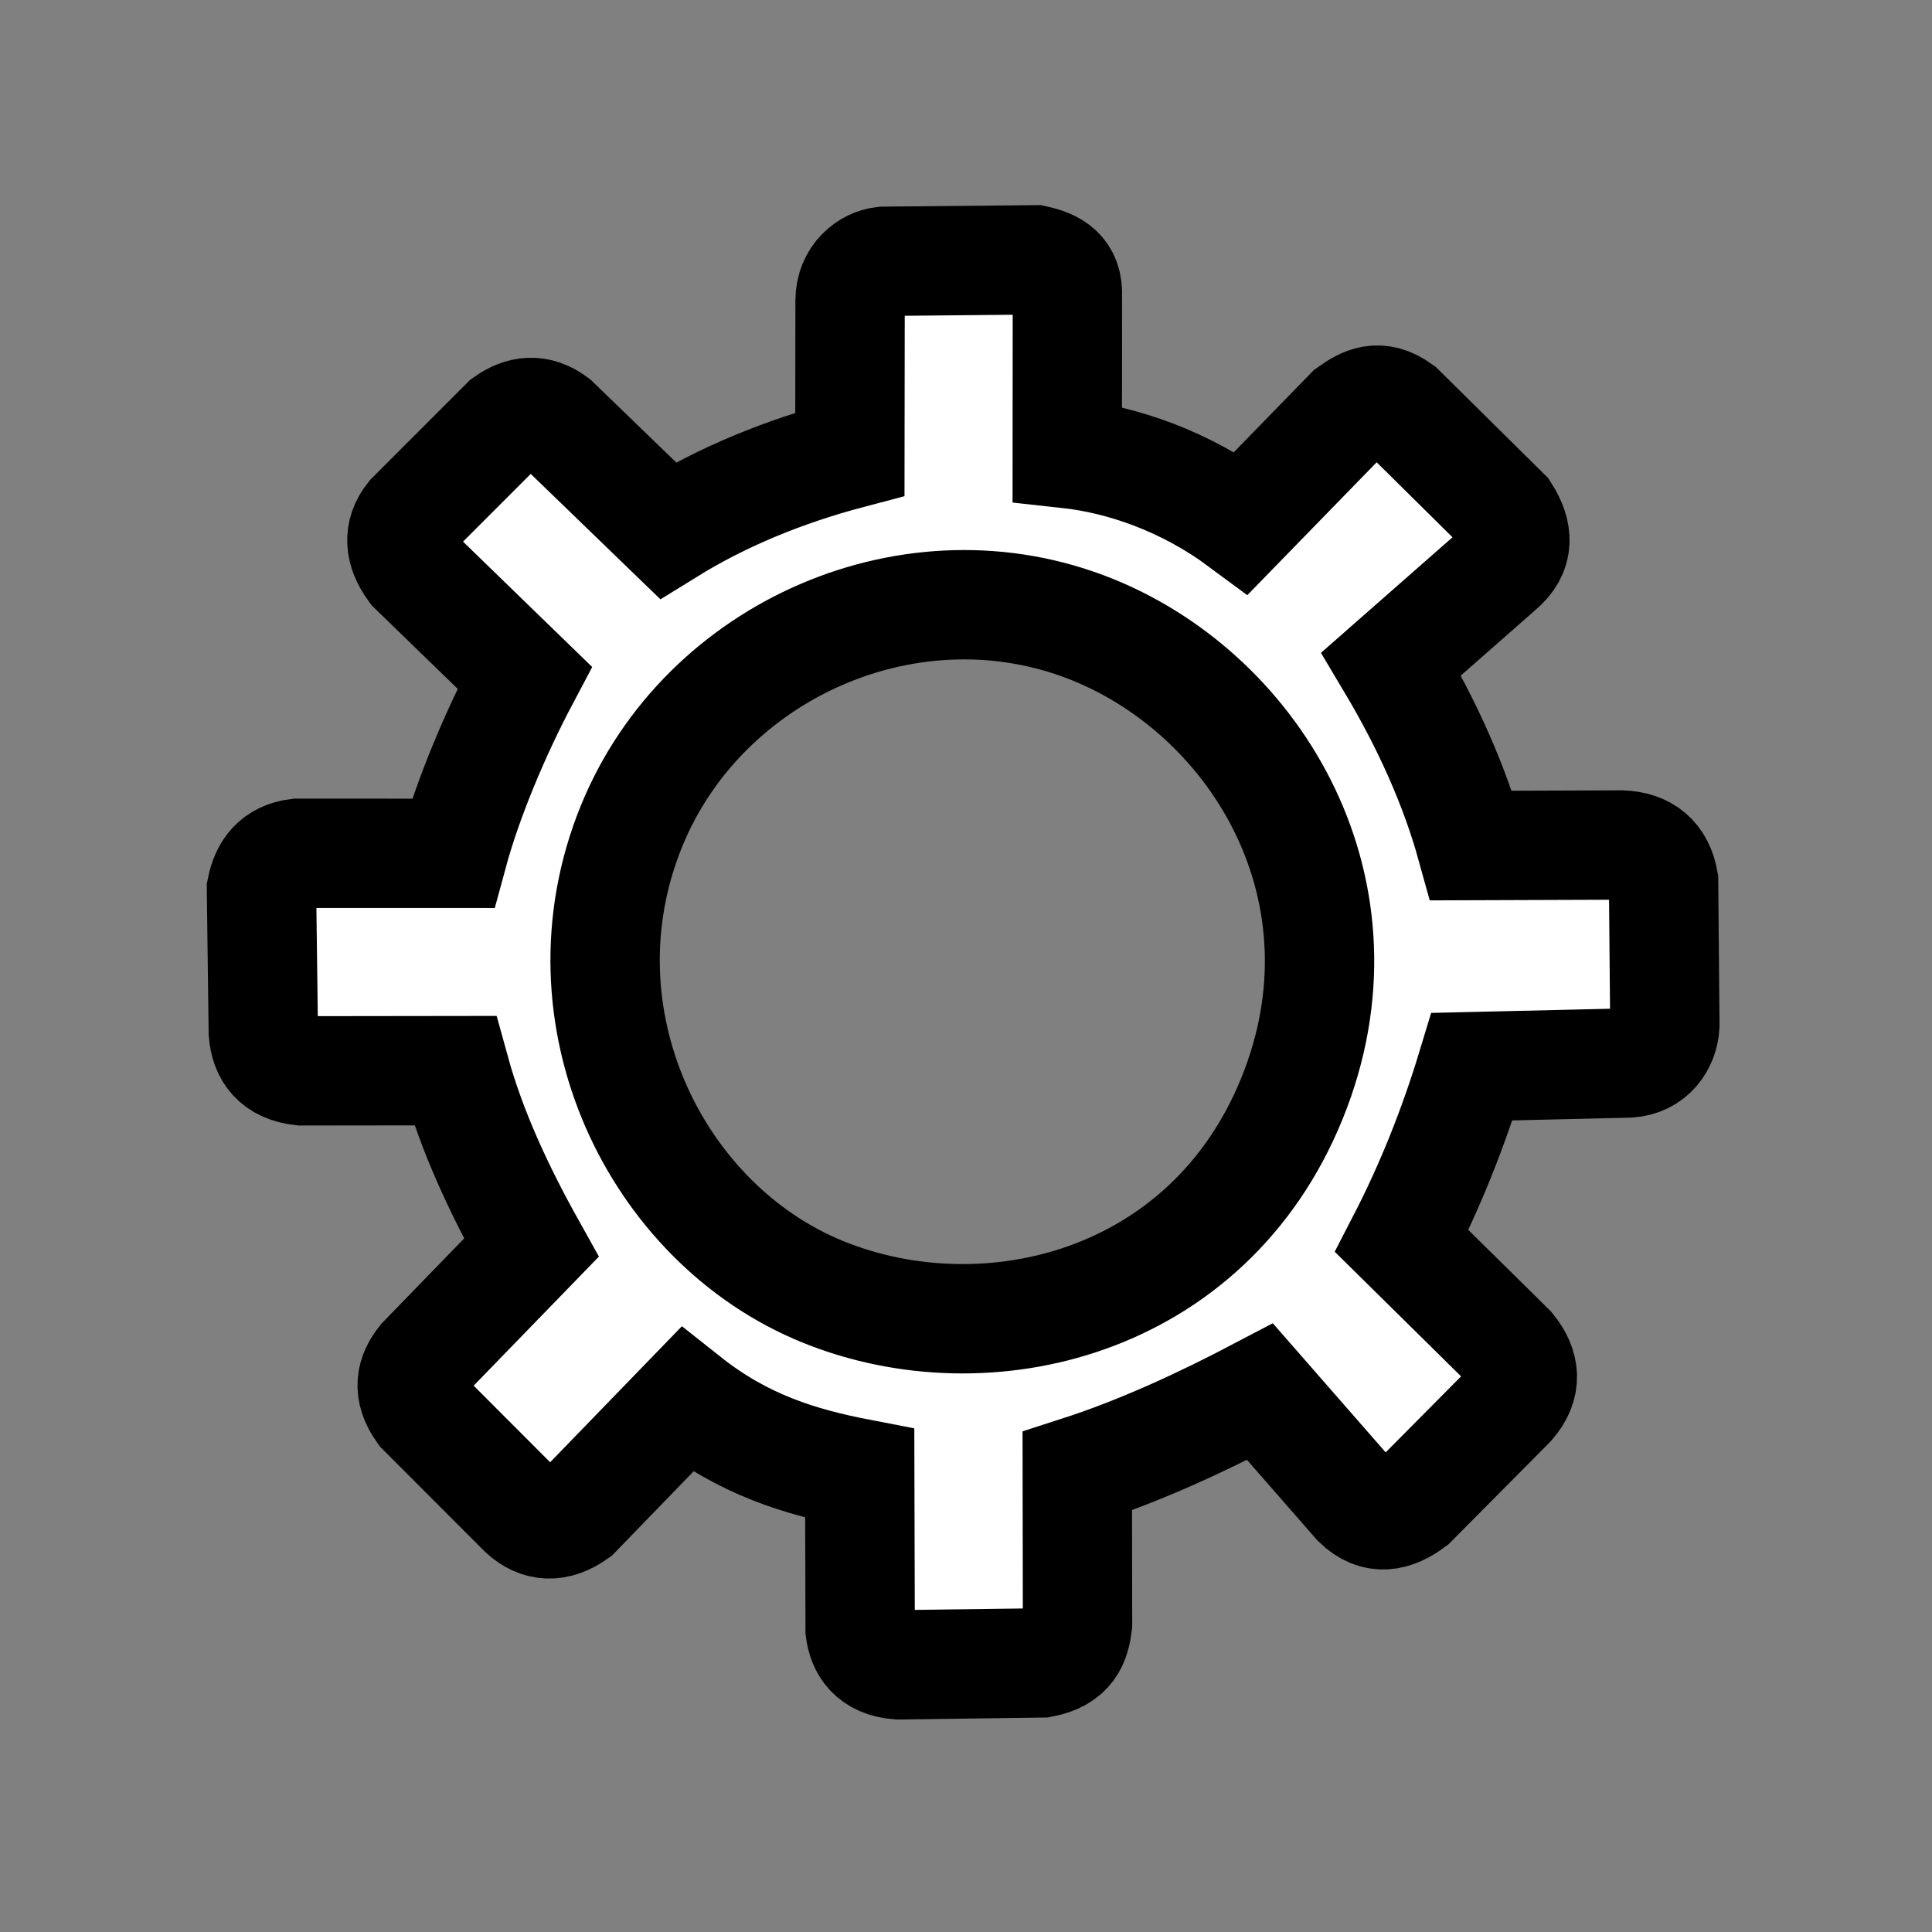 <?xml version="1.0" encoding="UTF-8"?>
<!-- Do not edit this file with editors other than draw.io -->
<!DOCTYPE svg PUBLIC "-//W3C//DTD SVG 1.1//EN" "http://www.w3.org/Graphics/SVG/1.1/DTD/svg11.dtd">
<svg xmlns="http://www.w3.org/2000/svg" xmlns:xlink="http://www.w3.org/1999/xlink" version="1.1" width="212px" height="212px" viewBox="-0.5 -0.5 212 212" content="&lt;mxfile host=&quot;Electron&quot; agent=&quot;Mozilla/5.0 (Macintosh; Intel Mac OS X 10_15_7) AppleWebKit/537.36 (KHTML, like Gecko) draw.io/24.7.17 Chrome/128.0.661.36 Electron/32.0.1 Safari/537.36&quot; version=&quot;24.7.17&quot; scale=&quot;1&quot; border=&quot;0&quot;&gt;&#10;  &lt;diagram name=&quot;Page-1&quot; id=&quot;kfZ6x5uVG5_72cRNtfeV&quot;&gt;&#10;    &lt;mxGraphModel dx=&quot;395&quot; dy=&quot;1455&quot; grid=&quot;1&quot; gridSize=&quot;10&quot; guides=&quot;1&quot; tooltips=&quot;1&quot; connect=&quot;1&quot; arrows=&quot;1&quot; fold=&quot;1&quot; page=&quot;1&quot; pageScale=&quot;1&quot; pageWidth=&quot;827&quot; pageHeight=&quot;1169&quot; math=&quot;0&quot; shadow=&quot;0&quot;&gt;&#10;      &lt;root&gt;&#10;        &lt;mxCell id=&quot;0&quot; /&gt;&#10;        &lt;mxCell id=&quot;1&quot; parent=&quot;0&quot; /&gt;&#10;        &lt;mxCell id=&quot;2&quot; value=&quot;&quot; style=&quot;sketch=0;pointerEvents=1;shadow=0;dashed=0;html=1;strokeColor=default;fillColor=default;labelPosition=center;verticalLabelPosition=bottom;verticalAlign=top;outlineConnect=0;align=center;shape=mxgraph.office.concepts.settings;direction=west;flipV=0;rotation=22.1;strokeWidth=12;&quot; vertex=&quot;1&quot; parent=&quot;1&quot;&gt;&#10;          &lt;mxGeometry x=&quot;400&quot; y=&quot;200&quot; width=&quot;150&quot; height=&quot;150&quot; as=&quot;geometry&quot; /&gt;&#10;        &lt;/mxCell&gt;&#10;      &lt;/root&gt;&#10;    &lt;/mxGraphModel&gt;&#10;  &lt;/diagram&gt;&#10;&lt;/mxfile&gt;&#10;"><rect x="-0.5" y="-0.5" width="212" height="212" fill="#808080" stroke="none"/><defs/><g><g data-cell-id="0"><g data-cell-id="1"><g data-cell-id="abqtyagXLSSpsyh-VU5P-3"/><g data-cell-id="abqtyagXLSSpsyh-VU5P-4"/><g data-cell-id="abqtyagXLSSpsyh-VU5P-6"/><g data-cell-id="abqtyagXLSSpsyh-VU5P-8"/><g data-cell-id="abqtyagXLSSpsyh-VU5P-9"/><g data-cell-id="abqtyagXLSSpsyh-VU5P-10"/><g data-cell-id="abqtyagXLSSpsyh-VU5P-12"><g><rect x="30" y="30" width="150" height="150" fill="none" stroke="none" transform="rotate(202.1,105,105)" pointer-events="all"/><path d="M 48.69 94.75 L 33.2 88.33 C 30.94 87.08 30 85.28 30.88 82.7 L 36.78 68.58 C 38.07 66.45 39.77 65.22 42.41 66.29 L 56.88 73.58 C 61.5 68.11 66.56 62.67 72.18 57.96 L 65.84 42.42 C 65.36 40.57 65.18 38.74 67.85 37.01 L 82.39 30.88 C 85.18 30 86.75 31.19 87.69 32.83 L 94.2 48.74 C 100.73 47.45 107.2 46.86 114.83 49.09 L 121.36 32.92 C 122.78 30.69 124.63 30.06 126.83 30.88 L 141.31 37.01 C 143.69 38.52 143.91 40.31 143.35 42.23 L 136.91 58.14 C 142.56 62.67 147.78 67.52 151.98 72.99 L 167.56 66.64 C 170.36 65.85 172.02 66.92 173.06 68.99 L 179.15 83.46 C 179.56 85.6 179.09 87.39 176.98 88.58 L 161.16 95 C 161.91 101.19 161.82 108.96 161.12 115.82 L 176.95 122.23 C 179.09 123.55 180 125.28 179.34 127.52 L 173.62 141.07 C 172.49 142.83 170.92 143.74 168.63 143.14 L 152.64 136.7 C 148.44 142.45 143.19 147.55 137.29 151.98 L 143.6 167.58 C 144.6 170.06 143.32 172.17 141.84 172.96 L 126.48 179.37 C 124.44 179.72 122.59 179.56 121.68 176.98 L 115.21 161.01 C 109.37 162.67 102.08 163.08 94.64 161.16 L 88.23 176.92 C 87.19 178.55 86.03 180 83.2 179.31 L 68.22 173.08 C 66.12 171.57 65.14 169.72 66.49 167.17 L 73.59 152.99 C 67.31 148.24 62.07 143.18 57.95 137.83 L 42.69 144.09 C 40.27 144.97 38.32 144.37 36.94 142.17 L 30.85 127.55 C 30.19 125.63 30.69 123.33 32.95 122.23 L 48.75 115.38 C 48.12 108.49 48.06 101.64 48.69 94.75 Z M 65.74 104.72 C 65.74 129.06 85.78 144.15 105.31 144.15 C 126.58 144.15 144.13 126.1 144.13 105.09 C 144.13 82.58 125.23 65.69 105.44 65.69 C 86.06 65.69 65.74 80.31 65.74 104.72 Z" fill="rgb(255, 255, 255)" stroke="rgb(0, 0, 0)" stroke-width="12" stroke-miterlimit="10" transform="rotate(202.1,105,105)" pointer-events="all"/></g></g><g data-cell-id="abqtyagXLSSpsyh-VU5P-20"/><g data-cell-id="abqtyagXLSSpsyh-VU5P-23"/><g data-cell-id="abqtyagXLSSpsyh-VU5P-24"/><g data-cell-id="abqtyagXLSSpsyh-VU5P-25"/><g data-cell-id="abqtyagXLSSpsyh-VU5P-26"/><g data-cell-id="abqtyagXLSSpsyh-VU5P-27"/><g data-cell-id="abqtyagXLSSpsyh-VU5P-28"/><g data-cell-id="abqtyagXLSSpsyh-VU5P-14"/><g data-cell-id="abqtyagXLSSpsyh-VU5P-15"/><g data-cell-id="abqtyagXLSSpsyh-VU5P-16"/><g data-cell-id="abqtyagXLSSpsyh-VU5P-18"/><g data-cell-id="abqtyagXLSSpsyh-VU5P-19"/><g data-cell-id="abqtyagXLSSpsyh-VU5P-30"/><g data-cell-id="abqtyagXLSSpsyh-VU5P-29"/><g data-cell-id="abqtyagXLSSpsyh-VU5P-31"/><g data-cell-id="abqtyagXLSSpsyh-VU5P-32"/><g data-cell-id="abqtyagXLSSpsyh-VU5P-33"/><g data-cell-id="abqtyagXLSSpsyh-VU5P-34"/><g data-cell-id="abqtyagXLSSpsyh-VU5P-35"/><g data-cell-id="abqtyagXLSSpsyh-VU5P-36"/><g data-cell-id="abqtyagXLSSpsyh-VU5P-37"/></g></g></g></svg>